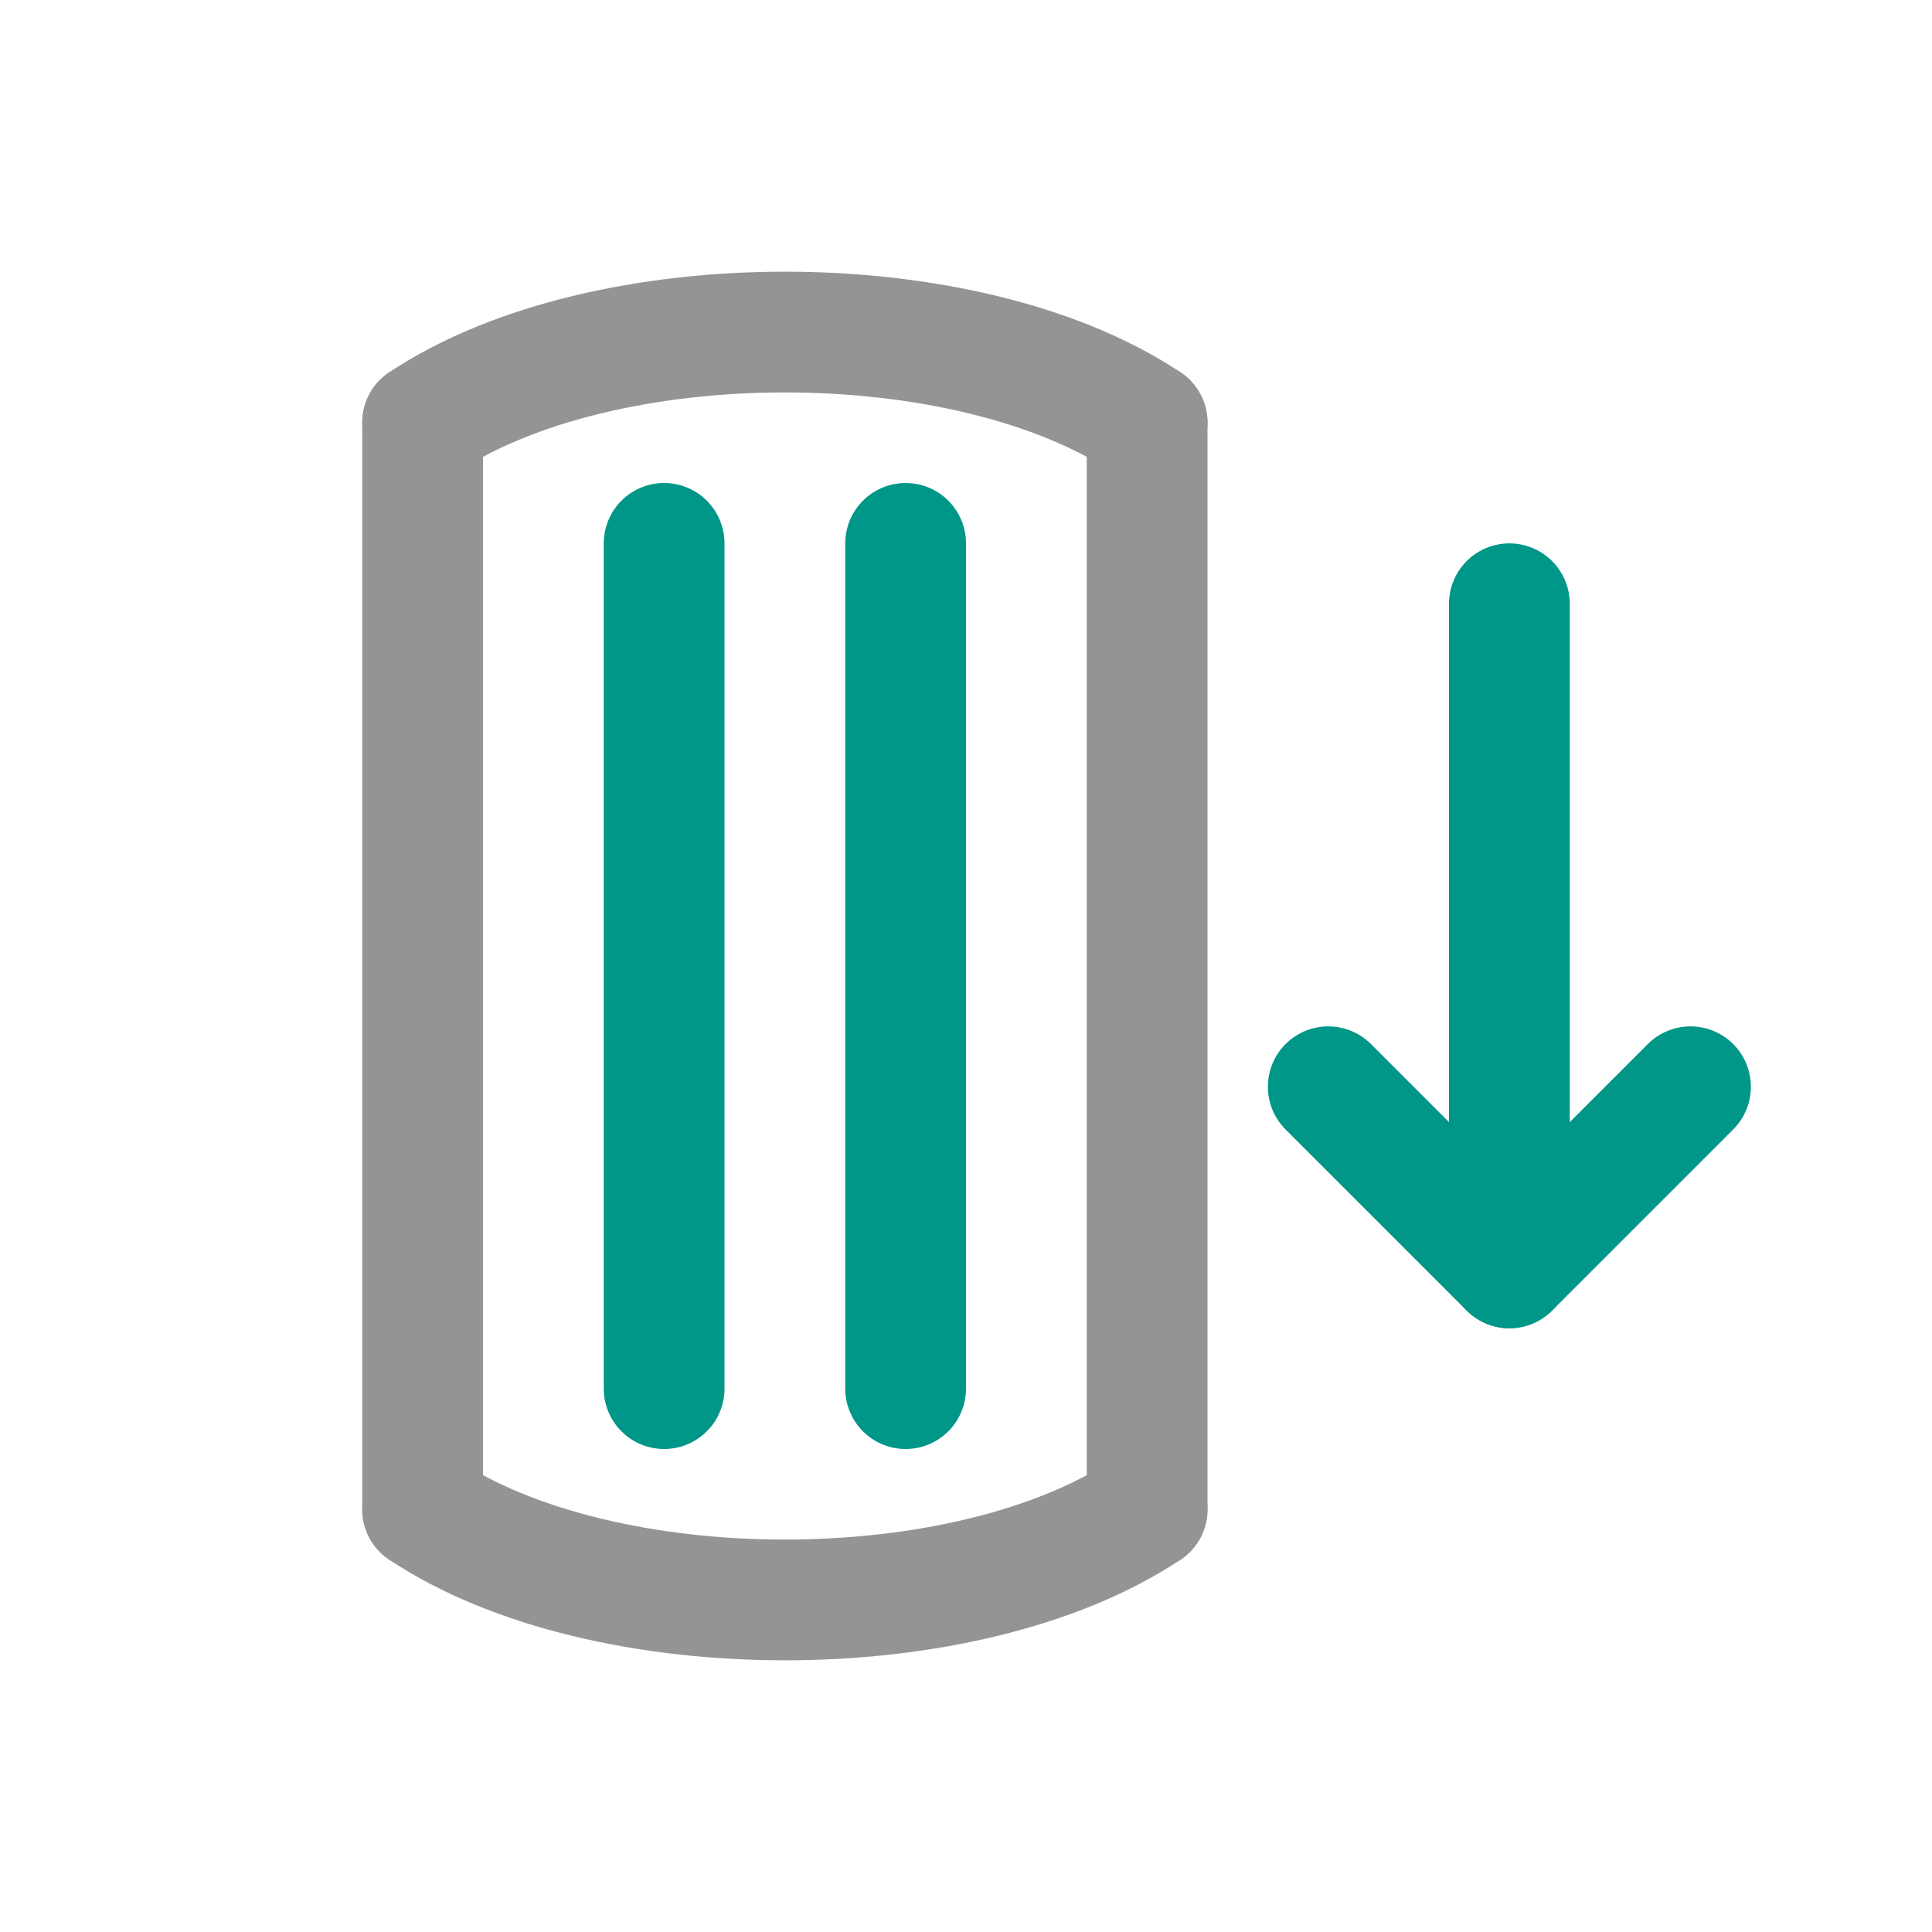 <svg xmlns="http://www.w3.org/2000/svg" width="16" height="16" viewBox="0 0 16 16">
  <path d="M3.5 3.5c1.5-1 4.5-1 6 0" style="fill:none;stroke:#949494;stroke-linecap:round;stroke-linejoin:round"/>
  <path d="M3.5 12.5c1.5 1 4.5 1 6 0" style="fill:none;stroke:#949494;stroke-linecap:round;stroke-linejoin:round"/>
  <line x1="3.5" y1="3.5" x2="3.5" y2="12.5" style="fill:none;stroke:#949494;stroke-linecap:round;stroke-linejoin:round"/>
  <line x1="9.5" y1="3.5" x2="9.5" y2="12.5" style="fill:none;stroke:#949494;stroke-linecap:round;stroke-linejoin:round"/>
  <line x1="5.5" y1="4.5" x2="5.5" y2="11.5" style="fill:none;stroke:#009688;stroke-linecap:round;stroke-linejoin:round"/>
  <line x1="7.5" y1="4.5" x2="7.5" y2="11.5" style="fill:none;stroke:#009688;stroke-linecap:round;stroke-linejoin:round"/>
  <line x1="12.5" y1="5" x2="12.5" y2="10.5" style="fill:none;stroke:#009688;stroke-linecap:round;stroke-linejoin:round"/>
  <polyline points="11 9 12.5 10.5 14 9" style="fill:none;stroke:#009688;stroke-linecap:round;stroke-linejoin:round"/>
</svg>
